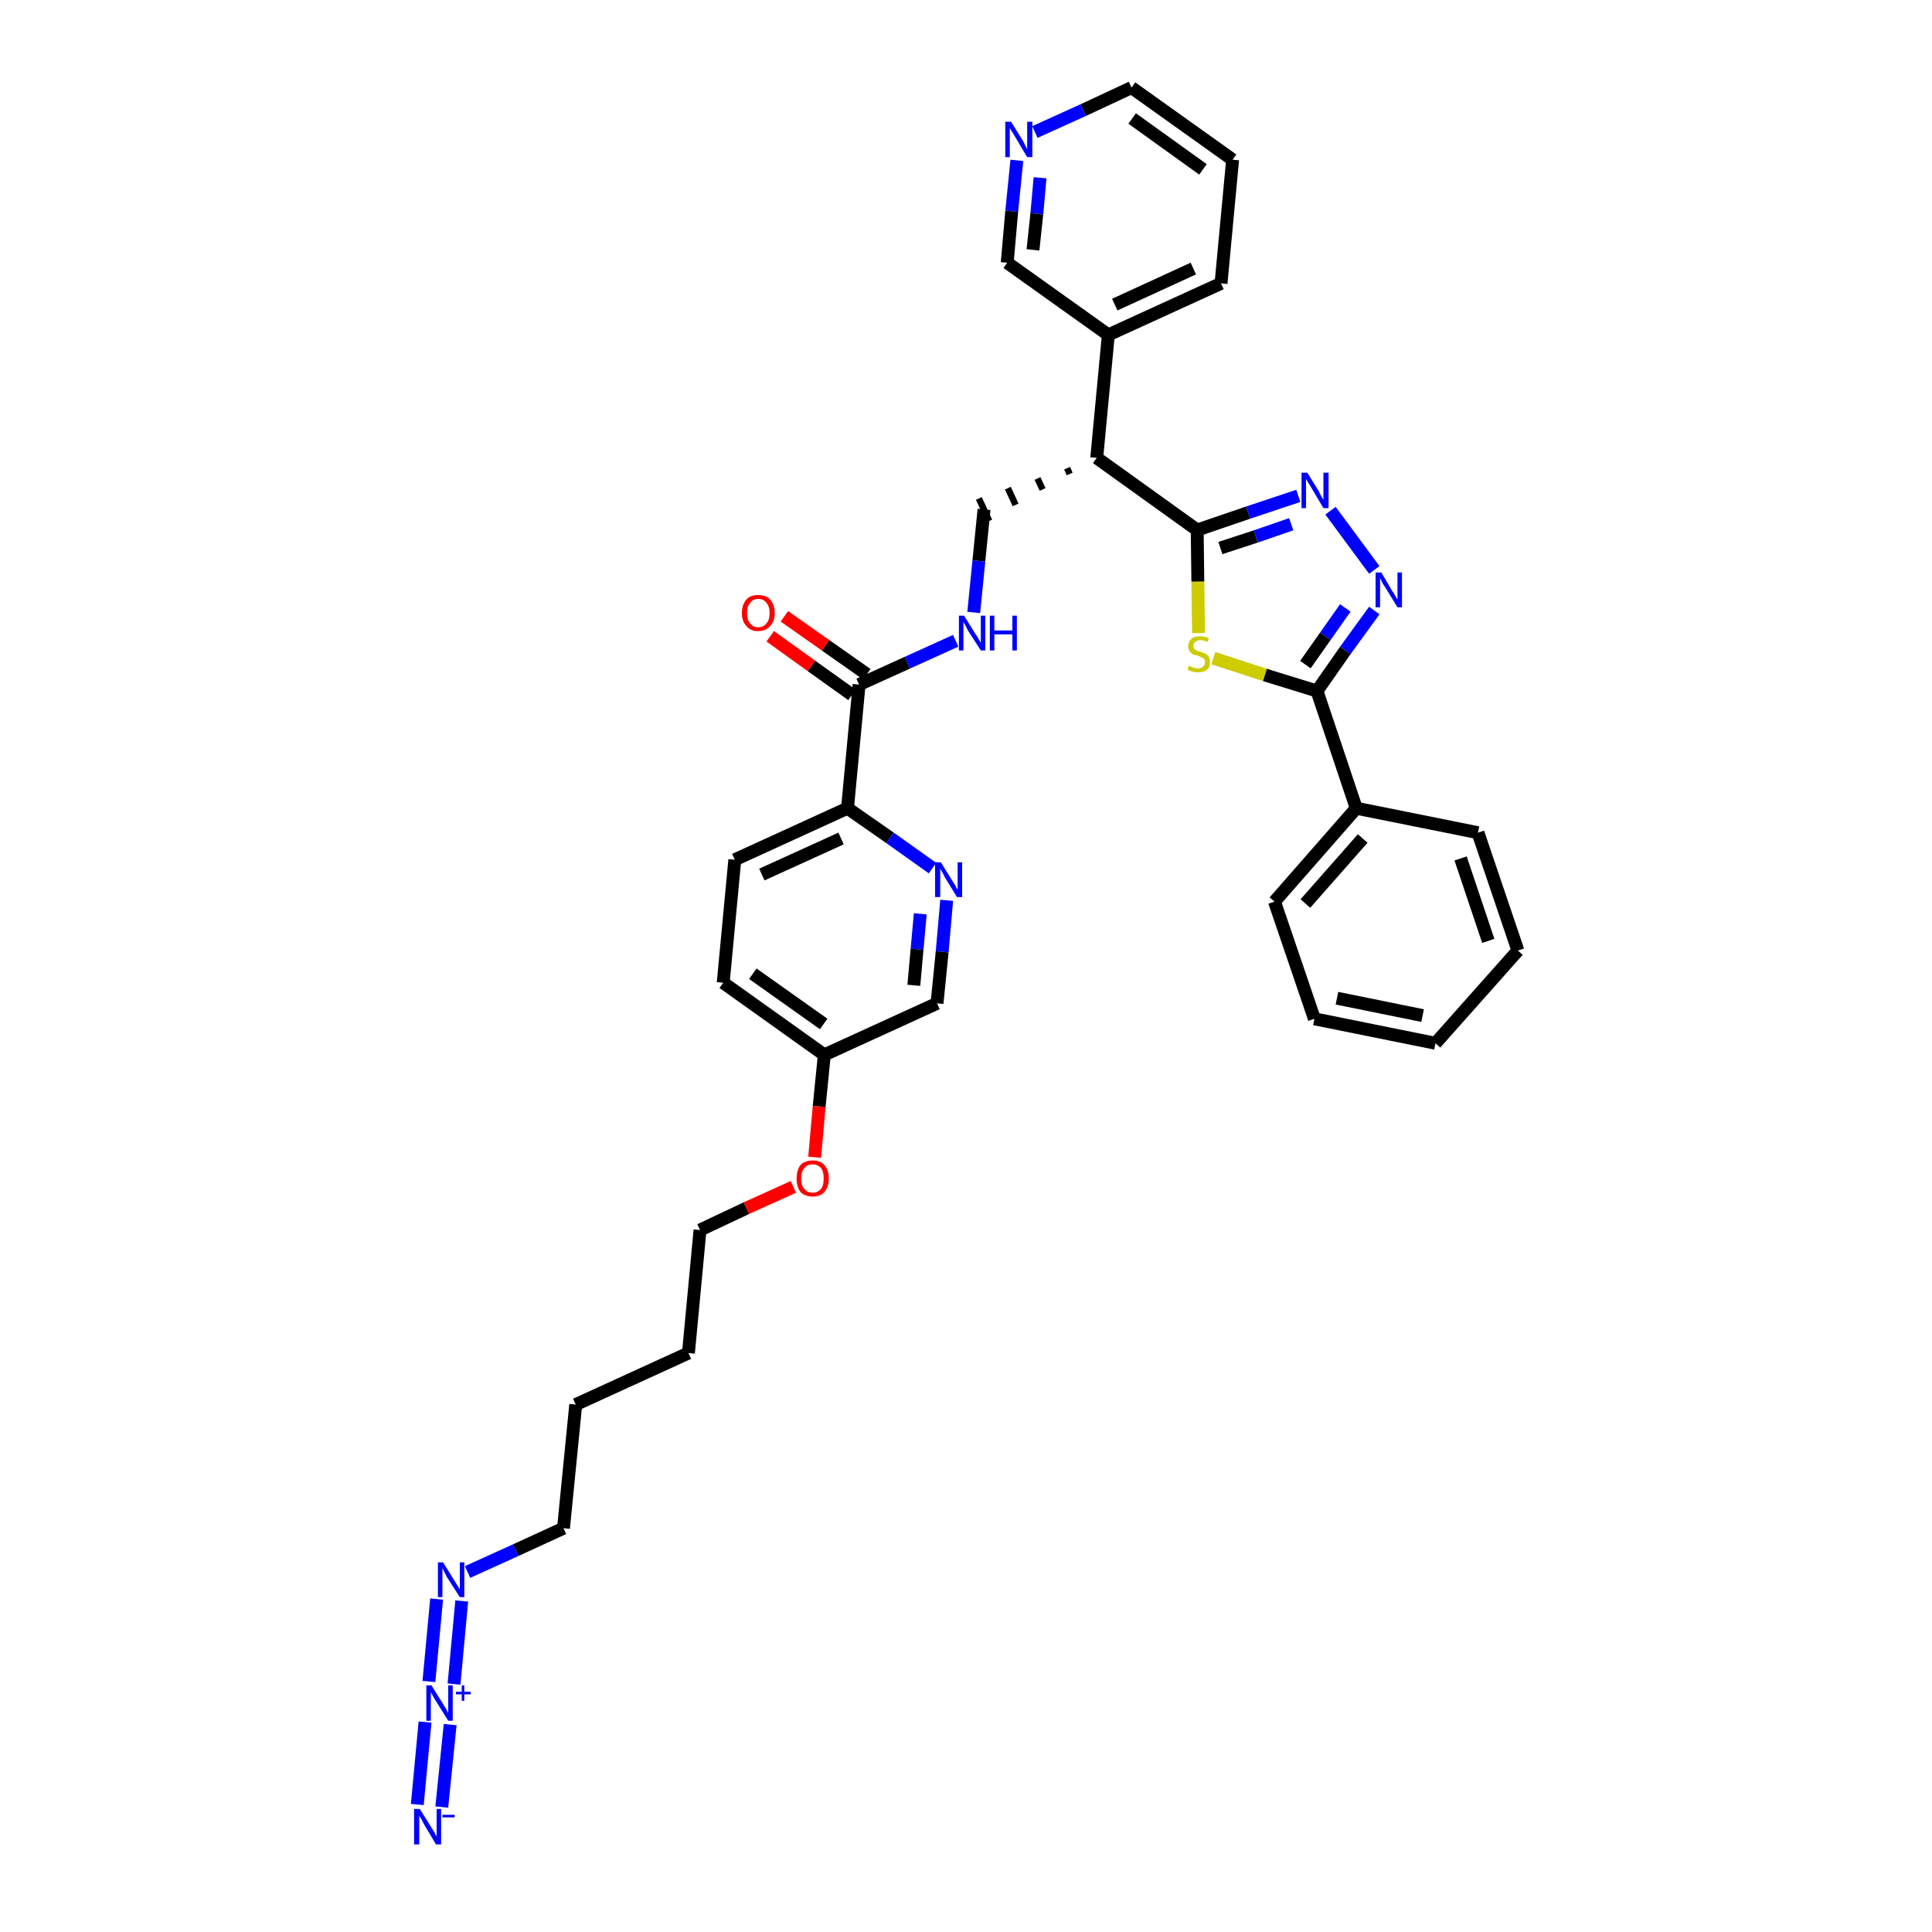 <?xml version='1.0' encoding='iso-8859-1'?>
<svg version='1.1' baseProfile='full'
              xmlns='http://www.w3.org/2000/svg'
                      xmlns:rdkit='http://www.rdkit.org/xml'
                      xmlns:xlink='http://www.w3.org/1999/xlink'
                  xml:space='preserve'
width='300px' height='300px' viewBox='0 0 300 300'>
<!-- END OF HEADER -->
<path class='bond-0 atom-0 atom-1' d='M 68.6,280.6 L 69.9,267.8' style='fill:none;fill-rule:evenodd;stroke:#0000FF;stroke-width:2.0px;stroke-linecap:butt;stroke-linejoin:miter;stroke-opacity:1' />
<path class='bond-0 atom-0 atom-1' d='M 64.8,280.2 L 66.0,267.4' style='fill:none;fill-rule:evenodd;stroke:#0000FF;stroke-width:2.0px;stroke-linecap:butt;stroke-linejoin:miter;stroke-opacity:1' />
<path class='bond-1 atom-1 atom-2' d='M 70.5,261.5 L 71.7,248.6' style='fill:none;fill-rule:evenodd;stroke:#0000FF;stroke-width:2.0px;stroke-linecap:butt;stroke-linejoin:miter;stroke-opacity:1' />
<path class='bond-1 atom-1 atom-2' d='M 66.6,261.1 L 67.8,248.3' style='fill:none;fill-rule:evenodd;stroke:#0000FF;stroke-width:2.0px;stroke-linecap:butt;stroke-linejoin:miter;stroke-opacity:1' />
<path class='bond-2 atom-2 atom-3' d='M 72.6,244.1 L 80.1,240.7' style='fill:none;fill-rule:evenodd;stroke:#0000FF;stroke-width:2.0px;stroke-linecap:butt;stroke-linejoin:miter;stroke-opacity:1' />
<path class='bond-2 atom-2 atom-3' d='M 80.1,240.7 L 87.5,237.3' style='fill:none;fill-rule:evenodd;stroke:#000000;stroke-width:2.0px;stroke-linecap:butt;stroke-linejoin:miter;stroke-opacity:1' />
<path class='bond-3 atom-3 atom-4' d='M 87.5,237.3 L 89.4,218.1' style='fill:none;fill-rule:evenodd;stroke:#000000;stroke-width:2.0px;stroke-linecap:butt;stroke-linejoin:miter;stroke-opacity:1' />
<path class='bond-4 atom-4 atom-5' d='M 89.4,218.1 L 106.9,210.1' style='fill:none;fill-rule:evenodd;stroke:#000000;stroke-width:2.0px;stroke-linecap:butt;stroke-linejoin:miter;stroke-opacity:1' />
<path class='bond-5 atom-5 atom-6' d='M 106.9,210.1 L 108.7,191.0' style='fill:none;fill-rule:evenodd;stroke:#000000;stroke-width:2.0px;stroke-linecap:butt;stroke-linejoin:miter;stroke-opacity:1' />
<path class='bond-6 atom-6 atom-7' d='M 108.7,191.0 L 115.9,187.6' style='fill:none;fill-rule:evenodd;stroke:#000000;stroke-width:2.0px;stroke-linecap:butt;stroke-linejoin:miter;stroke-opacity:1' />
<path class='bond-6 atom-6 atom-7' d='M 115.9,187.6 L 123.2,184.3' style='fill:none;fill-rule:evenodd;stroke:#FF0000;stroke-width:2.0px;stroke-linecap:butt;stroke-linejoin:miter;stroke-opacity:1' />
<path class='bond-7 atom-7 atom-8' d='M 126.5,179.7 L 127.2,171.8' style='fill:none;fill-rule:evenodd;stroke:#FF0000;stroke-width:2.0px;stroke-linecap:butt;stroke-linejoin:miter;stroke-opacity:1' />
<path class='bond-7 atom-7 atom-8' d='M 127.2,171.8 L 128.0,163.8' style='fill:none;fill-rule:evenodd;stroke:#000000;stroke-width:2.0px;stroke-linecap:butt;stroke-linejoin:miter;stroke-opacity:1' />
<path class='bond-8 atom-8 atom-9' d='M 128.0,163.8 L 112.3,152.6' style='fill:none;fill-rule:evenodd;stroke:#000000;stroke-width:2.0px;stroke-linecap:butt;stroke-linejoin:miter;stroke-opacity:1' />
<path class='bond-8 atom-8 atom-9' d='M 127.9,159.0 L 116.9,151.2' style='fill:none;fill-rule:evenodd;stroke:#000000;stroke-width:2.0px;stroke-linecap:butt;stroke-linejoin:miter;stroke-opacity:1' />
<path class='bond-35 atom-35 atom-8' d='M 145.5,155.8 L 128.0,163.8' style='fill:none;fill-rule:evenodd;stroke:#000000;stroke-width:2.0px;stroke-linecap:butt;stroke-linejoin:miter;stroke-opacity:1' />
<path class='bond-9 atom-9 atom-10' d='M 112.3,152.6 L 114.1,133.5' style='fill:none;fill-rule:evenodd;stroke:#000000;stroke-width:2.0px;stroke-linecap:butt;stroke-linejoin:miter;stroke-opacity:1' />
<path class='bond-10 atom-10 atom-11' d='M 114.1,133.5 L 131.6,125.5' style='fill:none;fill-rule:evenodd;stroke:#000000;stroke-width:2.0px;stroke-linecap:butt;stroke-linejoin:miter;stroke-opacity:1' />
<path class='bond-10 atom-10 atom-11' d='M 118.3,135.8 L 130.6,130.2' style='fill:none;fill-rule:evenodd;stroke:#000000;stroke-width:2.0px;stroke-linecap:butt;stroke-linejoin:miter;stroke-opacity:1' />
<path class='bond-11 atom-11 atom-12' d='M 131.6,125.5 L 133.4,106.3' style='fill:none;fill-rule:evenodd;stroke:#000000;stroke-width:2.0px;stroke-linecap:butt;stroke-linejoin:miter;stroke-opacity:1' />
<path class='bond-33 atom-11 atom-34' d='M 131.6,125.5 L 138.2,130.1' style='fill:none;fill-rule:evenodd;stroke:#000000;stroke-width:2.0px;stroke-linecap:butt;stroke-linejoin:miter;stroke-opacity:1' />
<path class='bond-33 atom-11 atom-34' d='M 138.2,130.1 L 144.8,134.8' style='fill:none;fill-rule:evenodd;stroke:#0000FF;stroke-width:2.0px;stroke-linecap:butt;stroke-linejoin:miter;stroke-opacity:1' />
<path class='bond-12 atom-12 atom-13' d='M 134.6,104.7 L 128.2,100.2' style='fill:none;fill-rule:evenodd;stroke:#000000;stroke-width:2.0px;stroke-linecap:butt;stroke-linejoin:miter;stroke-opacity:1' />
<path class='bond-12 atom-12 atom-13' d='M 128.2,100.2 L 121.8,95.7' style='fill:none;fill-rule:evenodd;stroke:#FF0000;stroke-width:2.0px;stroke-linecap:butt;stroke-linejoin:miter;stroke-opacity:1' />
<path class='bond-12 atom-12 atom-13' d='M 132.3,107.9 L 126.0,103.4' style='fill:none;fill-rule:evenodd;stroke:#000000;stroke-width:2.0px;stroke-linecap:butt;stroke-linejoin:miter;stroke-opacity:1' />
<path class='bond-12 atom-12 atom-13' d='M 126.0,103.4 L 119.6,98.8' style='fill:none;fill-rule:evenodd;stroke:#FF0000;stroke-width:2.0px;stroke-linecap:butt;stroke-linejoin:miter;stroke-opacity:1' />
<path class='bond-13 atom-12 atom-14' d='M 133.4,106.3 L 140.9,102.9' style='fill:none;fill-rule:evenodd;stroke:#000000;stroke-width:2.0px;stroke-linecap:butt;stroke-linejoin:miter;stroke-opacity:1' />
<path class='bond-13 atom-12 atom-14' d='M 140.9,102.9 L 148.4,99.5' style='fill:none;fill-rule:evenodd;stroke:#0000FF;stroke-width:2.0px;stroke-linecap:butt;stroke-linejoin:miter;stroke-opacity:1' />
<path class='bond-14 atom-14 atom-15' d='M 151.2,95.1 L 152.0,87.1' style='fill:none;fill-rule:evenodd;stroke:#0000FF;stroke-width:2.0px;stroke-linecap:butt;stroke-linejoin:miter;stroke-opacity:1' />
<path class='bond-14 atom-14 atom-15' d='M 152.0,87.1 L 152.8,79.1' style='fill:none;fill-rule:evenodd;stroke:#000000;stroke-width:2.0px;stroke-linecap:butt;stroke-linejoin:miter;stroke-opacity:1' />
<path class='bond-15 atom-16 atom-15' d='M 165.7,72.7 L 166.1,73.6' style='fill:none;fill-rule:evenodd;stroke:#000000;stroke-width:1.0px;stroke-linecap:butt;stroke-linejoin:miter;stroke-opacity:1' />
<path class='bond-15 atom-16 atom-15' d='M 161.1,74.3 L 161.9,76.0' style='fill:none;fill-rule:evenodd;stroke:#000000;stroke-width:1.0px;stroke-linecap:butt;stroke-linejoin:miter;stroke-opacity:1' />
<path class='bond-15 atom-16 atom-15' d='M 156.5,75.8 L 157.7,78.4' style='fill:none;fill-rule:evenodd;stroke:#000000;stroke-width:1.0px;stroke-linecap:butt;stroke-linejoin:miter;stroke-opacity:1' />
<path class='bond-15 atom-16 atom-15' d='M 152.0,77.4 L 153.6,80.9' style='fill:none;fill-rule:evenodd;stroke:#000000;stroke-width:1.0px;stroke-linecap:butt;stroke-linejoin:miter;stroke-opacity:1' />
<path class='bond-16 atom-16 atom-17' d='M 170.3,71.1 L 172.1,52.0' style='fill:none;fill-rule:evenodd;stroke:#000000;stroke-width:2.0px;stroke-linecap:butt;stroke-linejoin:miter;stroke-opacity:1' />
<path class='bond-22 atom-16 atom-23' d='M 170.3,71.1 L 185.9,82.3' style='fill:none;fill-rule:evenodd;stroke:#000000;stroke-width:2.0px;stroke-linecap:butt;stroke-linejoin:miter;stroke-opacity:1' />
<path class='bond-17 atom-17 atom-18' d='M 172.1,52.0 L 189.6,44.0' style='fill:none;fill-rule:evenodd;stroke:#000000;stroke-width:2.0px;stroke-linecap:butt;stroke-linejoin:miter;stroke-opacity:1' />
<path class='bond-17 atom-17 atom-18' d='M 173.1,47.3 L 185.3,41.7' style='fill:none;fill-rule:evenodd;stroke:#000000;stroke-width:2.0px;stroke-linecap:butt;stroke-linejoin:miter;stroke-opacity:1' />
<path class='bond-36 atom-22 atom-17' d='M 156.4,40.8 L 172.1,52.0' style='fill:none;fill-rule:evenodd;stroke:#000000;stroke-width:2.0px;stroke-linecap:butt;stroke-linejoin:miter;stroke-opacity:1' />
<path class='bond-18 atom-18 atom-19' d='M 189.6,44.0 L 191.4,24.8' style='fill:none;fill-rule:evenodd;stroke:#000000;stroke-width:2.0px;stroke-linecap:butt;stroke-linejoin:miter;stroke-opacity:1' />
<path class='bond-19 atom-19 atom-20' d='M 191.4,24.8 L 175.7,13.6' style='fill:none;fill-rule:evenodd;stroke:#000000;stroke-width:2.0px;stroke-linecap:butt;stroke-linejoin:miter;stroke-opacity:1' />
<path class='bond-19 atom-19 atom-20' d='M 186.8,26.3 L 175.8,18.4' style='fill:none;fill-rule:evenodd;stroke:#000000;stroke-width:2.0px;stroke-linecap:butt;stroke-linejoin:miter;stroke-opacity:1' />
<path class='bond-20 atom-20 atom-21' d='M 175.7,13.6 L 168.2,17.1' style='fill:none;fill-rule:evenodd;stroke:#000000;stroke-width:2.0px;stroke-linecap:butt;stroke-linejoin:miter;stroke-opacity:1' />
<path class='bond-20 atom-20 atom-21' d='M 168.2,17.1 L 160.7,20.5' style='fill:none;fill-rule:evenodd;stroke:#0000FF;stroke-width:2.0px;stroke-linecap:butt;stroke-linejoin:miter;stroke-opacity:1' />
<path class='bond-21 atom-21 atom-22' d='M 157.9,24.9 L 157.1,32.8' style='fill:none;fill-rule:evenodd;stroke:#0000FF;stroke-width:2.0px;stroke-linecap:butt;stroke-linejoin:miter;stroke-opacity:1' />
<path class='bond-21 atom-21 atom-22' d='M 157.1,32.8 L 156.4,40.8' style='fill:none;fill-rule:evenodd;stroke:#000000;stroke-width:2.0px;stroke-linecap:butt;stroke-linejoin:miter;stroke-opacity:1' />
<path class='bond-21 atom-21 atom-22' d='M 161.5,27.6 L 161.0,33.2' style='fill:none;fill-rule:evenodd;stroke:#0000FF;stroke-width:2.0px;stroke-linecap:butt;stroke-linejoin:miter;stroke-opacity:1' />
<path class='bond-21 atom-21 atom-22' d='M 161.0,33.2 L 160.4,38.8' style='fill:none;fill-rule:evenodd;stroke:#000000;stroke-width:2.0px;stroke-linecap:butt;stroke-linejoin:miter;stroke-opacity:1' />
<path class='bond-23 atom-23 atom-24' d='M 185.9,82.3 L 193.8,79.6' style='fill:none;fill-rule:evenodd;stroke:#000000;stroke-width:2.0px;stroke-linecap:butt;stroke-linejoin:miter;stroke-opacity:1' />
<path class='bond-23 atom-23 atom-24' d='M 193.8,79.6 L 201.6,77.0' style='fill:none;fill-rule:evenodd;stroke:#0000FF;stroke-width:2.0px;stroke-linecap:butt;stroke-linejoin:miter;stroke-opacity:1' />
<path class='bond-23 atom-23 atom-24' d='M 189.5,85.1 L 195.0,83.3' style='fill:none;fill-rule:evenodd;stroke:#000000;stroke-width:2.0px;stroke-linecap:butt;stroke-linejoin:miter;stroke-opacity:1' />
<path class='bond-23 atom-23 atom-24' d='M 195.0,83.3 L 200.5,81.4' style='fill:none;fill-rule:evenodd;stroke:#0000FF;stroke-width:2.0px;stroke-linecap:butt;stroke-linejoin:miter;stroke-opacity:1' />
<path class='bond-37 atom-33 atom-23' d='M 186.1,98.3 L 186.0,90.3' style='fill:none;fill-rule:evenodd;stroke:#CCCC00;stroke-width:2.0px;stroke-linecap:butt;stroke-linejoin:miter;stroke-opacity:1' />
<path class='bond-37 atom-33 atom-23' d='M 186.0,90.3 L 185.9,82.3' style='fill:none;fill-rule:evenodd;stroke:#000000;stroke-width:2.0px;stroke-linecap:butt;stroke-linejoin:miter;stroke-opacity:1' />
<path class='bond-24 atom-24 atom-25' d='M 206.6,79.3 L 213.4,88.5' style='fill:none;fill-rule:evenodd;stroke:#0000FF;stroke-width:2.0px;stroke-linecap:butt;stroke-linejoin:miter;stroke-opacity:1' />
<path class='bond-25 atom-25 atom-26' d='M 213.4,94.8 L 208.9,101.0' style='fill:none;fill-rule:evenodd;stroke:#0000FF;stroke-width:2.0px;stroke-linecap:butt;stroke-linejoin:miter;stroke-opacity:1' />
<path class='bond-25 atom-25 atom-26' d='M 208.9,101.0 L 204.5,107.3' style='fill:none;fill-rule:evenodd;stroke:#000000;stroke-width:2.0px;stroke-linecap:butt;stroke-linejoin:miter;stroke-opacity:1' />
<path class='bond-25 atom-25 atom-26' d='M 208.9,94.4 L 205.8,98.8' style='fill:none;fill-rule:evenodd;stroke:#0000FF;stroke-width:2.0px;stroke-linecap:butt;stroke-linejoin:miter;stroke-opacity:1' />
<path class='bond-25 atom-25 atom-26' d='M 205.8,98.8 L 202.7,103.2' style='fill:none;fill-rule:evenodd;stroke:#000000;stroke-width:2.0px;stroke-linecap:butt;stroke-linejoin:miter;stroke-opacity:1' />
<path class='bond-26 atom-26 atom-27' d='M 204.5,107.3 L 210.6,125.5' style='fill:none;fill-rule:evenodd;stroke:#000000;stroke-width:2.0px;stroke-linecap:butt;stroke-linejoin:miter;stroke-opacity:1' />
<path class='bond-32 atom-26 atom-33' d='M 204.5,107.3 L 196.4,104.8' style='fill:none;fill-rule:evenodd;stroke:#000000;stroke-width:2.0px;stroke-linecap:butt;stroke-linejoin:miter;stroke-opacity:1' />
<path class='bond-32 atom-26 atom-33' d='M 196.4,104.8 L 188.4,102.2' style='fill:none;fill-rule:evenodd;stroke:#CCCC00;stroke-width:2.0px;stroke-linecap:butt;stroke-linejoin:miter;stroke-opacity:1' />
<path class='bond-27 atom-27 atom-28' d='M 210.6,125.5 L 197.9,140.0' style='fill:none;fill-rule:evenodd;stroke:#000000;stroke-width:2.0px;stroke-linecap:butt;stroke-linejoin:miter;stroke-opacity:1' />
<path class='bond-27 atom-27 atom-28' d='M 211.6,130.2 L 202.7,140.3' style='fill:none;fill-rule:evenodd;stroke:#000000;stroke-width:2.0px;stroke-linecap:butt;stroke-linejoin:miter;stroke-opacity:1' />
<path class='bond-38 atom-32 atom-27' d='M 229.5,129.3 L 210.6,125.5' style='fill:none;fill-rule:evenodd;stroke:#000000;stroke-width:2.0px;stroke-linecap:butt;stroke-linejoin:miter;stroke-opacity:1' />
<path class='bond-28 atom-28 atom-29' d='M 197.9,140.0 L 204.1,158.2' style='fill:none;fill-rule:evenodd;stroke:#000000;stroke-width:2.0px;stroke-linecap:butt;stroke-linejoin:miter;stroke-opacity:1' />
<path class='bond-29 atom-29 atom-30' d='M 204.1,158.2 L 222.9,162.0' style='fill:none;fill-rule:evenodd;stroke:#000000;stroke-width:2.0px;stroke-linecap:butt;stroke-linejoin:miter;stroke-opacity:1' />
<path class='bond-29 atom-29 atom-30' d='M 207.6,155.0 L 220.9,157.7' style='fill:none;fill-rule:evenodd;stroke:#000000;stroke-width:2.0px;stroke-linecap:butt;stroke-linejoin:miter;stroke-opacity:1' />
<path class='bond-30 atom-30 atom-31' d='M 222.9,162.0 L 235.7,147.6' style='fill:none;fill-rule:evenodd;stroke:#000000;stroke-width:2.0px;stroke-linecap:butt;stroke-linejoin:miter;stroke-opacity:1' />
<path class='bond-31 atom-31 atom-32' d='M 235.7,147.6 L 229.5,129.3' style='fill:none;fill-rule:evenodd;stroke:#000000;stroke-width:2.0px;stroke-linecap:butt;stroke-linejoin:miter;stroke-opacity:1' />
<path class='bond-31 atom-31 atom-32' d='M 231.1,146.1 L 226.8,133.3' style='fill:none;fill-rule:evenodd;stroke:#000000;stroke-width:2.0px;stroke-linecap:butt;stroke-linejoin:miter;stroke-opacity:1' />
<path class='bond-34 atom-34 atom-35' d='M 147.0,139.8 L 146.3,147.8' style='fill:none;fill-rule:evenodd;stroke:#0000FF;stroke-width:2.0px;stroke-linecap:butt;stroke-linejoin:miter;stroke-opacity:1' />
<path class='bond-34 atom-34 atom-35' d='M 146.3,147.8 L 145.5,155.8' style='fill:none;fill-rule:evenodd;stroke:#000000;stroke-width:2.0px;stroke-linecap:butt;stroke-linejoin:miter;stroke-opacity:1' />
<path class='bond-34 atom-34 atom-35' d='M 142.9,141.9 L 142.4,147.4' style='fill:none;fill-rule:evenodd;stroke:#0000FF;stroke-width:2.0px;stroke-linecap:butt;stroke-linejoin:miter;stroke-opacity:1' />
<path class='bond-34 atom-34 atom-35' d='M 142.4,147.4 L 141.9,153.0' style='fill:none;fill-rule:evenodd;stroke:#000000;stroke-width:2.0px;stroke-linecap:butt;stroke-linejoin:miter;stroke-opacity:1' />
<path  class='atom-0' d='M 65.2 280.9
L 67.0 283.8
Q 67.2 284.1, 67.5 284.6
Q 67.7 285.1, 67.8 285.1
L 67.8 280.9
L 68.5 280.9
L 68.5 286.4
L 67.7 286.4
L 65.8 283.2
Q 65.6 282.8, 65.4 282.4
Q 65.1 282.0, 65.1 281.9
L 65.1 286.4
L 64.3 286.4
L 64.3 280.9
L 65.2 280.9
' fill='#0000FF'/>
<path  class='atom-0' d='M 68.7 281.8
L 70.6 281.8
L 70.6 282.2
L 68.7 282.2
L 68.7 281.8
' fill='#0000FF'/>
<path  class='atom-1' d='M 67.0 261.7
L 68.8 264.6
Q 69.0 264.9, 69.3 265.4
Q 69.6 266.0, 69.6 266.0
L 69.6 261.7
L 70.3 261.7
L 70.3 267.2
L 69.6 267.2
L 67.6 264.0
Q 67.4 263.7, 67.2 263.3
Q 66.9 262.8, 66.9 262.7
L 66.9 267.2
L 66.2 267.2
L 66.2 261.7
L 67.0 261.7
' fill='#0000FF'/>
<path  class='atom-1' d='M 70.8 262.7
L 71.7 262.7
L 71.7 261.7
L 72.1 261.7
L 72.1 262.7
L 73.1 262.7
L 73.1 263.1
L 72.1 263.1
L 72.1 264.1
L 71.7 264.1
L 71.7 263.1
L 70.8 263.1
L 70.8 262.7
' fill='#0000FF'/>
<path  class='atom-2' d='M 68.8 242.6
L 70.6 245.5
Q 70.8 245.8, 71.1 246.3
Q 71.4 246.8, 71.4 246.8
L 71.4 242.6
L 72.1 242.6
L 72.1 248.0
L 71.4 248.0
L 69.4 244.9
Q 69.2 244.5, 69.0 244.1
Q 68.8 243.7, 68.7 243.5
L 68.7 248.0
L 68.0 248.0
L 68.0 242.6
L 68.8 242.6
' fill='#0000FF'/>
<path  class='atom-7' d='M 123.7 183.0
Q 123.7 181.7, 124.3 180.9
Q 125.0 180.2, 126.2 180.2
Q 127.4 180.2, 128.0 180.9
Q 128.7 181.7, 128.7 183.0
Q 128.7 184.3, 128.0 185.1
Q 127.4 185.8, 126.2 185.8
Q 125.0 185.8, 124.3 185.1
Q 123.7 184.3, 123.7 183.0
M 126.2 185.2
Q 127.0 185.2, 127.5 184.6
Q 127.9 184.1, 127.9 183.0
Q 127.9 181.9, 127.5 181.4
Q 127.0 180.8, 126.2 180.8
Q 125.3 180.8, 124.9 181.4
Q 124.4 181.9, 124.4 183.0
Q 124.4 184.1, 124.9 184.6
Q 125.3 185.2, 126.2 185.2
' fill='#FF0000'/>
<path  class='atom-13' d='M 115.2 95.2
Q 115.2 93.9, 115.9 93.1
Q 116.5 92.4, 117.7 92.4
Q 119.0 92.4, 119.6 93.1
Q 120.3 93.9, 120.3 95.2
Q 120.3 96.5, 119.6 97.2
Q 118.9 98.0, 117.7 98.0
Q 116.5 98.0, 115.9 97.2
Q 115.2 96.5, 115.2 95.2
M 117.7 97.4
Q 118.6 97.4, 119.0 96.8
Q 119.5 96.3, 119.5 95.2
Q 119.5 94.1, 119.0 93.6
Q 118.6 93.0, 117.7 93.0
Q 116.9 93.0, 116.5 93.6
Q 116.0 94.1, 116.0 95.2
Q 116.0 96.3, 116.5 96.8
Q 116.9 97.4, 117.7 97.4
' fill='#FF0000'/>
<path  class='atom-14' d='M 149.7 95.6
L 151.5 98.5
Q 151.7 98.7, 152.0 99.3
Q 152.3 99.8, 152.3 99.8
L 152.3 95.6
L 153.0 95.6
L 153.0 101.0
L 152.3 101.0
L 150.3 97.9
Q 150.1 97.5, 149.9 97.1
Q 149.6 96.6, 149.6 96.5
L 149.6 101.0
L 148.9 101.0
L 148.9 95.6
L 149.7 95.6
' fill='#0000FF'/>
<path  class='atom-14' d='M 153.7 95.6
L 154.4 95.6
L 154.4 97.9
L 157.2 97.9
L 157.2 95.6
L 157.9 95.6
L 157.9 101.0
L 157.2 101.0
L 157.2 98.5
L 154.4 98.5
L 154.4 101.0
L 153.7 101.0
L 153.7 95.6
' fill='#0000FF'/>
<path  class='atom-21' d='M 157.0 18.9
L 158.8 21.8
Q 159.0 22.1, 159.2 22.6
Q 159.5 23.1, 159.5 23.2
L 159.5 18.9
L 160.3 18.9
L 160.3 24.4
L 159.5 24.4
L 157.6 21.2
Q 157.4 20.8, 157.1 20.4
Q 156.9 20.0, 156.8 19.9
L 156.8 24.4
L 156.1 24.4
L 156.1 18.9
L 157.0 18.9
' fill='#0000FF'/>
<path  class='atom-24' d='M 203.0 73.4
L 204.8 76.3
Q 204.9 76.6, 205.2 77.1
Q 205.5 77.6, 205.5 77.6
L 205.5 73.4
L 206.3 73.4
L 206.3 78.9
L 205.5 78.9
L 203.6 75.7
Q 203.4 75.3, 203.1 74.9
Q 202.9 74.5, 202.8 74.4
L 202.8 78.9
L 202.1 78.9
L 202.1 73.4
L 203.0 73.4
' fill='#0000FF'/>
<path  class='atom-25' d='M 214.5 88.9
L 216.2 91.8
Q 216.4 92.0, 216.7 92.6
Q 217.0 93.1, 217.0 93.1
L 217.0 88.9
L 217.7 88.9
L 217.7 94.3
L 217.0 94.3
L 215.1 91.2
Q 214.8 90.8, 214.6 90.4
Q 214.4 89.9, 214.3 89.8
L 214.3 94.3
L 213.6 94.3
L 213.6 88.9
L 214.5 88.9
' fill='#0000FF'/>
<path  class='atom-33' d='M 184.6 103.4
Q 184.7 103.4, 184.9 103.5
Q 185.2 103.6, 185.4 103.7
Q 185.7 103.8, 186.0 103.8
Q 186.5 103.8, 186.8 103.5
Q 187.1 103.3, 187.1 102.8
Q 187.1 102.5, 187.0 102.3
Q 186.8 102.2, 186.6 102.1
Q 186.4 102.0, 186.0 101.8
Q 185.5 101.7, 185.2 101.6
Q 184.9 101.4, 184.7 101.1
Q 184.5 100.8, 184.5 100.3
Q 184.5 99.7, 185.0 99.2
Q 185.4 98.8, 186.4 98.8
Q 187.0 98.8, 187.7 99.1
L 187.5 99.7
Q 186.9 99.4, 186.4 99.4
Q 185.9 99.4, 185.6 99.7
Q 185.3 99.9, 185.3 100.2
Q 185.3 100.5, 185.4 100.7
Q 185.6 100.9, 185.8 101.0
Q 186.0 101.1, 186.4 101.2
Q 186.9 101.4, 187.2 101.5
Q 187.5 101.7, 187.7 102.0
Q 187.9 102.3, 187.9 102.8
Q 187.9 103.6, 187.4 104.0
Q 186.9 104.4, 186.0 104.4
Q 185.6 104.4, 185.2 104.3
Q 184.8 104.2, 184.4 104.0
L 184.6 103.4
' fill='#CCCC00'/>
<path  class='atom-34' d='M 146.1 133.9
L 147.9 136.8
Q 148.1 137.1, 148.4 137.6
Q 148.6 138.1, 148.7 138.1
L 148.7 133.9
L 149.4 133.9
L 149.4 139.3
L 148.6 139.3
L 146.7 136.2
Q 146.5 135.8, 146.3 135.4
Q 146.0 135.0, 146.0 134.8
L 146.0 139.3
L 145.2 139.3
L 145.2 133.9
L 146.1 133.9
' fill='#0000FF'/>
</svg>
